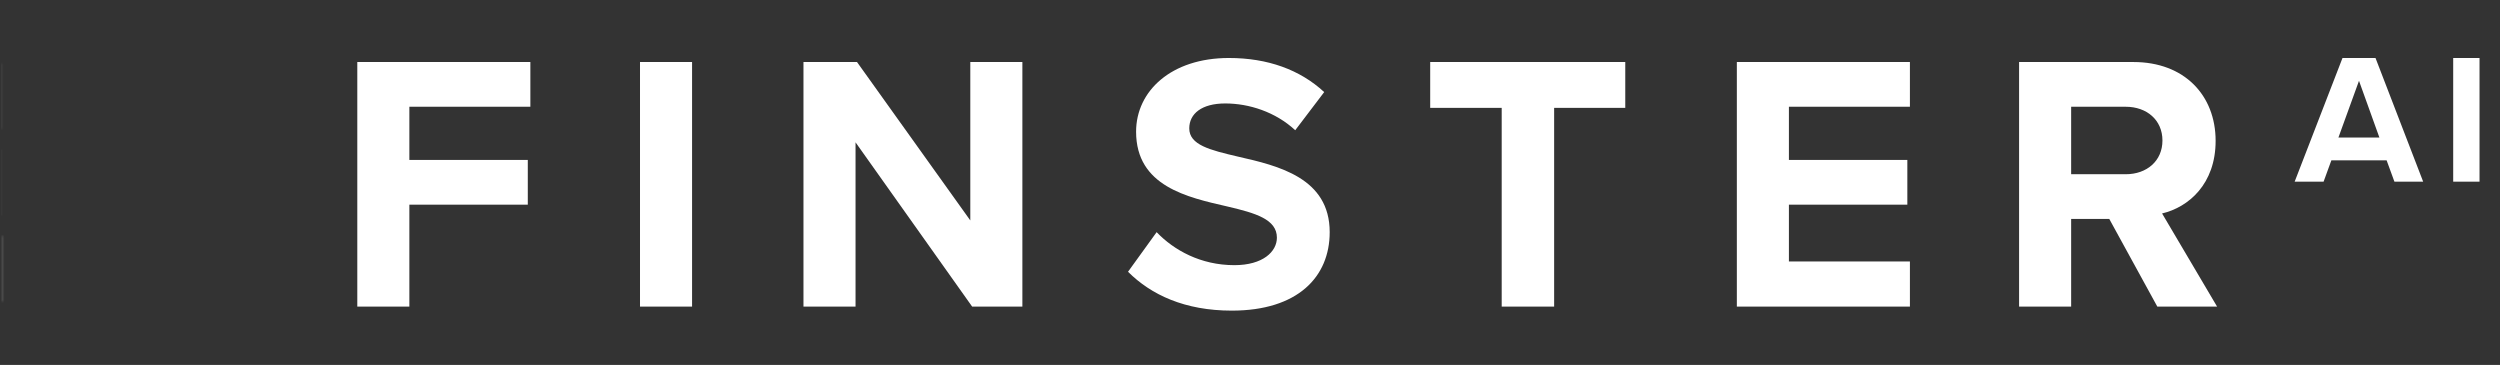 <svg xmlns="http://www.w3.org/2000/svg" xmlns:xlink="http://www.w3.org/1999/xlink" viewBox="0 0 1370 200" width="1370" height="200" preserveAspectRatio="xMidYMid meet" style="width: 100%; height: 100%; transform: translate3d(0px, 0px, 0px); content-visibility: visible;"><rect x="0" y="0" width="1370" height="200" fill="#333333" stroke="none"/><defs><clipPath id="__lottie_element_562"><rect width="1370" height="200" x="0" y="0"></rect></clipPath><symbol id="__lottie_element_567"><g><g transform="matrix(0.67,0,0,0.637,67,52.758)" opacity="1" style="display: block;"><g opacity="1" transform="matrix(1,0,0,1,0,0)"><path fill="rgb(246,238,236)" fill-opacity="1" d=" M-98.492,28.239 C-98.492,28.239 -98.716,28.204 -98.716,28.204 C-98.716,28.204 -98.716,-28.204 -98.716,-28.204 C-98.716,-28.204 -98.492,-28.17 -98.492,-28.17 C-98.492,-28.17 -98.492,28.239 -98.492,28.239z"></path></g></g></g></symbol><symbol id="__lottie_element_573"><g><g transform="matrix(0.67,0,0,0.637,43.378,100)" opacity="1" style="display: block;"><g opacity="1" transform="matrix(1,0,0,1,0,0)"><path fill="rgb(246,238,236)" fill-opacity="1" d=" M-63.335,28.251 C-63.335,28.251 -63.46,28.204 -63.46,28.204 C-63.46,28.204 -63.46,-28.204 -63.46,-28.204 C-63.46,-28.204 -63.335,-28.158 -63.335,-28.158 C-63.335,-28.158 -63.335,28.251 -63.335,28.251z"></path></g></g></g></symbol><symbol id="__lottie_element_579"><g><g transform="matrix(0.67,0,0,0.637,19.758,147.242)" opacity="1" style="display: block;"><g opacity="1" transform="matrix(1,0,0,1,0,0)"><path fill="rgb(246,238,236)" fill-opacity="1" d=" M-27.848,28.263 C-27.848,28.263 -28.204,28.204 -28.204,28.204 C-28.204,28.204 -28.204,-28.204 -28.204,-28.204 C-28.204,-28.204 -27.848,-28.146 -27.848,-28.146 C-27.848,-28.146 -27.848,28.263 -27.848,28.263z"></path></g></g></g></symbol><symbol id="__lottie_element_585"><g><g transform="matrix(0,0,0,0,114.242,147.242)" opacity="1" style="display: block;"><g opacity="1" transform="matrix(1,0,0,1,0,0)"><path fill="rgb(255,130,130)" fill-opacity="1" d=" M28.204,0 C28.204,15.577 15.577,28.204 0,28.204 C-15.577,28.204 -28.204,15.577 -28.204,0 C-28.204,-15.577 -15.577,-28.204 0,-28.204 C15.577,-28.204 28.204,-15.577 28.204,0z"></path></g></g></g></symbol><symbol id="__lottie_element_591"><g><g transform="matrix(0,0,0,0,114.242,100)" opacity="1" style="display: block;"><g opacity="1" transform="matrix(1,0,0,1,0,0)"><path fill="rgb(255,130,130)" fill-opacity="1" d=" M28.204,0 C28.204,15.577 15.577,28.204 0,28.204 C-15.577,28.204 -28.204,15.577 -28.204,0 C-28.204,-15.577 -15.577,-28.204 0,-28.204 C15.577,-28.204 28.204,-15.577 28.204,0z"></path></g></g></g></symbol><symbol id="__lottie_element_597"><g><g transform="matrix(0,0,0,0,67,147.242)" opacity="1" style="display: block;"><g opacity="1" transform="matrix(1,0,0,1,0,0)"><path fill="rgb(255,130,130)" fill-opacity="1" d=" M28.204,0 C28.204,15.577 15.577,28.204 0,28.204 C-15.577,28.204 -28.204,15.577 -28.204,0 C-28.204,-15.577 -15.577,-28.204 0,-28.204 C15.577,-28.204 28.204,-15.577 28.204,0z"></path></g></g></g></symbol><filter id="__lottie_element_607" filterUnits="objectBoundingBox" x="0%" y="0%" width="100%" height="100%"><feComponentTransfer in="SourceGraphic"><feFuncA type="table" tableValues="1.0 0.0"></feFuncA></feComponentTransfer></filter><mask id="__lottie_element_597_2" mask-type="alpha"><g filter="url(#__lottie_element_607)"><rect width="1370" height="200" x="0" y="0" fill="#ffffff" opacity="0"></rect><use xlink:href="#__lottie_element_597"></use></g></mask><filter id="__lottie_element_608" filterUnits="objectBoundingBox" x="0%" y="0%" width="100%" height="100%"><feComponentTransfer in="SourceGraphic"><feFuncA type="table" tableValues="1.0 0.0"></feFuncA></feComponentTransfer></filter><mask id="__lottie_element_591_2" mask-type="alpha"><g filter="url(#__lottie_element_608)"><rect width="1370" height="200" x="0" y="0" fill="#ffffff" opacity="0"></rect><use xlink:href="#__lottie_element_591"></use></g></mask><filter id="__lottie_element_609" filterUnits="objectBoundingBox" x="0%" y="0%" width="100%" height="100%"><feComponentTransfer in="SourceGraphic"><feFuncA type="table" tableValues="1.0 0.0"></feFuncA></feComponentTransfer></filter><mask id="__lottie_element_585_2" mask-type="alpha"><g filter="url(#__lottie_element_609)"><rect width="1370" height="200" x="0" y="0" fill="#ffffff" opacity="0"></rect><use xlink:href="#__lottie_element_585"></use></g></mask><filter id="__lottie_element_610" filterUnits="objectBoundingBox" x="0%" y="0%" width="100%" height="100%"><feComponentTransfer in="SourceGraphic"><feFuncA type="table" tableValues="1.0 0.0"></feFuncA></feComponentTransfer></filter><mask id="__lottie_element_579_2" mask-type="alpha"><g filter="url(#__lottie_element_610)"><rect width="1370" height="200" x="0" y="0" fill="#ffffff" opacity="0"></rect><use xlink:href="#__lottie_element_579"></use></g></mask><filter id="__lottie_element_611" filterUnits="objectBoundingBox" x="0%" y="0%" width="100%" height="100%"><feComponentTransfer in="SourceGraphic"><feFuncA type="table" tableValues="1.0 0.0"></feFuncA></feComponentTransfer></filter><mask id="__lottie_element_573_2" mask-type="alpha"><g filter="url(#__lottie_element_611)"><rect width="1370" height="200" x="0" y="0" fill="#ffffff" opacity="0"></rect><use xlink:href="#__lottie_element_573"></use></g></mask><filter id="__lottie_element_612" filterUnits="objectBoundingBox" x="0%" y="0%" width="100%" height="100%"><feComponentTransfer in="SourceGraphic"><feFuncA type="table" tableValues="1.0 0.0"></feFuncA></feComponentTransfer></filter><mask id="__lottie_element_567_2" mask-type="alpha"><g filter="url(#__lottie_element_612)"><rect width="1370" height="200" x="0" y="0" fill="#ffffff" opacity="0"></rect><use xlink:href="#__lottie_element_567"></use></g></mask></defs><g clip-path="url(#__lottie_element_562)"><g mask="url(#__lottie_element_567_2)" style="display: block;"><g transform="matrix(0.67,0,0,0.67,67,52.758)" opacity="1"><g opacity="1" transform="matrix(1,0,0,1,0,0)"><path fill="rgb(255,255,255)" fill-opacity="1" d=" M98.716,28.204 C98.716,28.204 -98.716,28.204 -98.716,28.204 C-98.716,28.204 -98.716,-28.204 -98.716,-28.204 C-98.716,-28.204 98.716,-28.204 98.716,-28.204 C98.716,-28.204 98.716,28.204 98.716,28.204z"></path></g></g></g><g mask="url(#__lottie_element_573_2)" style="display: block;"><g transform="matrix(0.67,0,0,0.67,43.378,100)" opacity="1"><g opacity="1" transform="matrix(1,0,0,1,0,0)"><path fill="rgb(255,255,255)" fill-opacity="1" d=" M63.46,28.204 C63.46,28.204 -63.46,28.204 -63.46,28.204 C-63.46,28.204 -63.46,-28.204 -63.46,-28.204 C-63.46,-28.204 63.46,-28.204 63.46,-28.204 C63.46,-28.204 63.46,28.204 63.46,28.204z"></path></g></g></g><g mask="url(#__lottie_element_579_2)" style="display: block;"><g transform="matrix(0.67,0,0,0.67,19.758,147.242)" opacity="1"><g opacity="1" transform="matrix(1,0,0,1,0,0)"><path fill="rgb(255,255,255)" fill-opacity="1" d=" M28.204,28.204 C28.204,28.204 -28.204,28.204 -28.204,28.204 C-28.204,28.204 -28.204,-28.204 -28.204,-28.204 C-28.204,-28.204 28.204,-28.204 28.204,-28.204 C28.204,-28.204 28.204,28.204 28.204,28.204z"></path></g></g></g><g mask="url(#__lottie_element_585_2)" style="display: block;"><g transform="matrix(0.67,0,0,0.67,114.242,147.242)" opacity="1"><g opacity="1" transform="matrix(1,0,0,1,0,0)"><path fill="rgb(255,130,130)" fill-opacity="1" d=" M28.204,0 C28.204,15.577 15.577,28.204 0,28.204 C-15.577,28.204 -28.204,15.577 -28.204,0 C-28.204,-15.577 -15.577,-28.204 0,-28.204 C15.577,-28.204 28.204,-15.577 28.204,0z"></path></g></g></g><g mask="url(#__lottie_element_591_2)" style="display: block;"><g transform="matrix(0.67,0,0,0.67,114.242,100)" opacity="1"><g opacity="1" transform="matrix(1,0,0,1,0,0)"><path fill="rgb(255,130,130)" fill-opacity="1" d=" M28.204,0 C28.204,15.577 15.577,28.204 0,28.204 C-15.577,28.204 -28.204,15.577 -28.204,0 C-28.204,-15.577 -15.577,-28.204 0,-28.204 C15.577,-28.204 28.204,-15.577 28.204,0z"></path></g></g></g><g mask="url(#__lottie_element_597_2)" style="display: block;"><g transform="matrix(0.67,0,0,0.67,67,147.242)" opacity="1"><g opacity="1" transform="matrix(1,0,0,1,0,0)"><path fill="rgb(255,130,130)" fill-opacity="1" d=" M28.204,0 C28.204,15.577 15.577,28.204 0,28.204 C-15.577,28.204 -28.204,15.577 -28.204,0 C-28.204,-15.577 -15.577,-28.204 0,-28.204 C15.577,-28.204 28.204,-15.577 28.204,0z"></path></g></g></g><g transform="matrix(3.44,0,0,3.44,-2622.4,-1756.6)" opacity="1" style="display: block;"><g opacity="1" transform="matrix(1,0,0,1,833.029,540)"><path fill="rgb(255,255,255)" fill-opacity="1" d=" M-13.785,19.48 C-13.785,19.48 -13.785,-19.48 -13.785,-19.48 C-13.785,-19.48 13.785,-19.48 13.785,-19.48 C13.785,-19.48 13.785,-12.354 13.785,-12.354 C13.785,-12.354 -5.491,-12.354 -5.491,-12.354 C-5.491,-12.354 -5.491,-3.884 -5.491,-3.884 C-5.491,-3.884 13.376,-3.884 13.376,-3.884 C13.376,-3.884 13.376,3.242 13.376,3.242 C13.376,3.242 -5.491,3.242 -5.491,3.242 C-5.491,3.242 -5.491,19.48 -5.491,19.48 C-5.491,19.48 -13.785,19.48 -13.785,19.48z"></path></g><g opacity="1" transform="matrix(1,0,0,1,868.427,540)"><path fill="rgb(255,255,255)" fill-opacity="1" d=" M-4.147,19.48 C-4.147,19.48 -4.147,-19.48 -4.147,-19.48 C-4.147,-19.48 4.147,-19.48 4.147,-19.48 C4.147,-19.48 4.147,19.48 4.147,19.48 C4.147,19.48 -4.147,19.48 -4.147,19.48z"></path></g><g opacity="1" transform="matrix(1,0,0,1,907.756,540)"><path fill="rgb(255,255,255)" fill-opacity="1" d=" M9.434,19.48 C9.434,19.48 -9.141,-6.688 -9.141,-6.688 C-9.141,-6.688 -9.141,19.48 -9.141,19.48 C-9.141,19.48 -17.436,19.48 -17.436,19.48 C-17.436,19.48 -17.436,-19.48 -17.436,-19.48 C-17.436,-19.48 -8.908,-19.48 -8.908,-19.48 C-8.908,-19.48 9.141,5.754 9.141,5.754 C9.141,5.754 9.141,-19.48 9.141,-19.48 C9.141,-19.48 17.436,-19.48 17.436,-19.48 C17.436,-19.48 17.436,19.48 17.436,19.48 C17.436,19.48 9.434,19.48 9.434,19.48z"></path></g><g opacity="1" transform="matrix(1,0,0,1,958.086,540)"><path fill="rgb(255,255,255)" fill-opacity="1" d=" M-11.507,7.623 C-8.762,10.485 -4.498,12.88 0.876,12.88 C5.432,12.88 7.652,10.719 7.652,8.499 C7.652,5.578 4.264,4.585 -0.234,3.534 C-6.601,2.074 -14.778,0.321 -14.778,-8.382 C-14.778,-14.866 -9.171,-20.123 0,-20.123 C6.192,-20.123 11.332,-18.254 15.187,-14.691 C15.187,-14.691 10.573,-8.616 10.573,-8.616 C7.419,-11.537 3.213,-12.88 -0.584,-12.88 C-4.322,-12.88 -6.308,-11.244 -6.308,-8.908 C-6.308,-6.279 -3.038,-5.461 1.46,-4.41 C7.885,-2.95 16.063,-1.022 16.063,7.623 C16.063,14.749 10.981,20.123 0.467,20.123 C-7.01,20.123 -12.383,17.611 -16.063,13.931 C-16.063,13.931 -11.507,7.623 -11.507,7.623z"></path></g><g opacity="1" transform="matrix(1,0,0,1,1005.697,540)"><path fill="rgb(255,255,255)" fill-opacity="1" d=" M-4.147,19.48 C-4.147,19.48 -4.147,-12.179 -4.147,-12.179 C-4.147,-12.179 -15.538,-12.179 -15.538,-12.179 C-15.538,-12.179 -15.538,-19.48 -15.538,-19.48 C-15.538,-19.48 15.538,-19.48 15.538,-19.48 C15.538,-19.48 15.538,-12.179 15.538,-12.179 C15.538,-12.179 4.206,-12.179 4.206,-12.179 C4.206,-12.179 4.206,19.48 4.206,19.48 C4.206,19.48 -4.147,19.48 -4.147,19.48z"></path></g><g opacity="1" transform="matrix(1,0,0,1,1052.794,540)"><path fill="rgb(255,255,255)" fill-opacity="1" d=" M-13.785,19.48 C-13.785,19.48 -13.785,-19.48 -13.785,-19.48 C-13.785,-19.48 13.785,-19.48 13.785,-19.48 C13.785,-19.48 13.785,-12.354 13.785,-12.354 C13.785,-12.354 -5.491,-12.354 -5.491,-12.354 C-5.491,-12.354 -5.491,-3.884 -5.491,-3.884 C-5.491,-3.884 13.376,-3.884 13.376,-3.884 C13.376,-3.884 13.376,3.242 13.376,3.242 C13.376,3.242 -5.491,3.242 -5.491,3.242 C-5.491,3.242 -5.491,12.296 -5.491,12.296 C-5.491,12.296 13.785,12.296 13.785,12.296 C13.785,12.296 13.785,19.48 13.785,19.48 C13.785,19.48 -13.785,19.48 -13.785,19.48z"></path></g><g opacity="1" transform="matrix(1,0,0,1,1099.741,540)"><path fill="rgb(255,255,255)" fill-opacity="1" d=" M6.25,19.48 C6.25,19.48 -1.402,5.52 -1.402,5.52 C-1.402,5.52 -7.477,5.52 -7.477,5.52 C-7.477,5.52 -7.477,19.48 -7.477,19.48 C-7.477,19.48 -15.771,19.48 -15.771,19.48 C-15.771,19.48 -15.771,-19.48 -15.771,-19.48 C-15.771,-19.48 2.453,-19.48 2.453,-19.48 C10.572,-19.48 15.538,-14.165 15.538,-6.922 C15.538,-0.029 11.215,3.651 7.009,4.644 C7.009,4.644 15.771,19.48 15.771,19.48 C15.771,19.48 6.25,19.48 6.25,19.48z M1.227,-12.354 C1.227,-12.354 -7.477,-12.354 -7.477,-12.354 C-7.477,-12.354 -7.477,-1.606 -7.477,-1.606 C-7.477,-1.606 1.227,-1.606 1.227,-1.606 C4.556,-1.606 7.068,-3.709 7.068,-6.98 C7.068,-10.251 4.556,-12.354 1.227,-12.354z"></path></g></g><g transform="matrix(3.44,0,0,3.44,-2622.4,-1756.6)" opacity="1" style="display: block;"><g opacity="1" transform="matrix(1,0,0,1,1138.105,529.729)"><path fill="rgb(255,255,255)" fill-opacity="1" d=" M5.657,9.852 C5.657,9.852 4.416,6.455 4.416,6.455 C4.416,6.455 -4.387,6.455 -4.387,6.455 C-4.387,6.455 -5.627,9.852 -5.627,9.852 C-5.627,9.852 -10.236,9.852 -10.236,9.852 C-10.236,9.852 -2.614,-9.852 -2.614,-9.852 C-2.614,-9.852 2.644,-9.852 2.644,-9.852 C2.644,-9.852 10.236,9.852 10.236,9.852 C10.236,9.852 5.657,9.852 5.657,9.852z M0.015,-6.218 C0.015,-6.218 -3.264,2.821 -3.264,2.821 C-3.264,2.821 3.264,2.821 3.264,2.821 C3.264,2.821 0.015,-6.218 0.015,-6.218z"></path></g><g opacity="1" transform="matrix(1,0,0,1,1155.222,529.729)"><path fill="rgb(255,255,255)" fill-opacity="1" d=" M-2.097,9.852 C-2.097,9.852 -2.097,-9.852 -2.097,-9.852 C-2.097,-9.852 2.097,-9.852 2.097,-9.852 C2.097,-9.852 2.097,9.852 2.097,9.852 C2.097,9.852 -2.097,9.852 -2.097,9.852z"></path></g></g></g></svg>